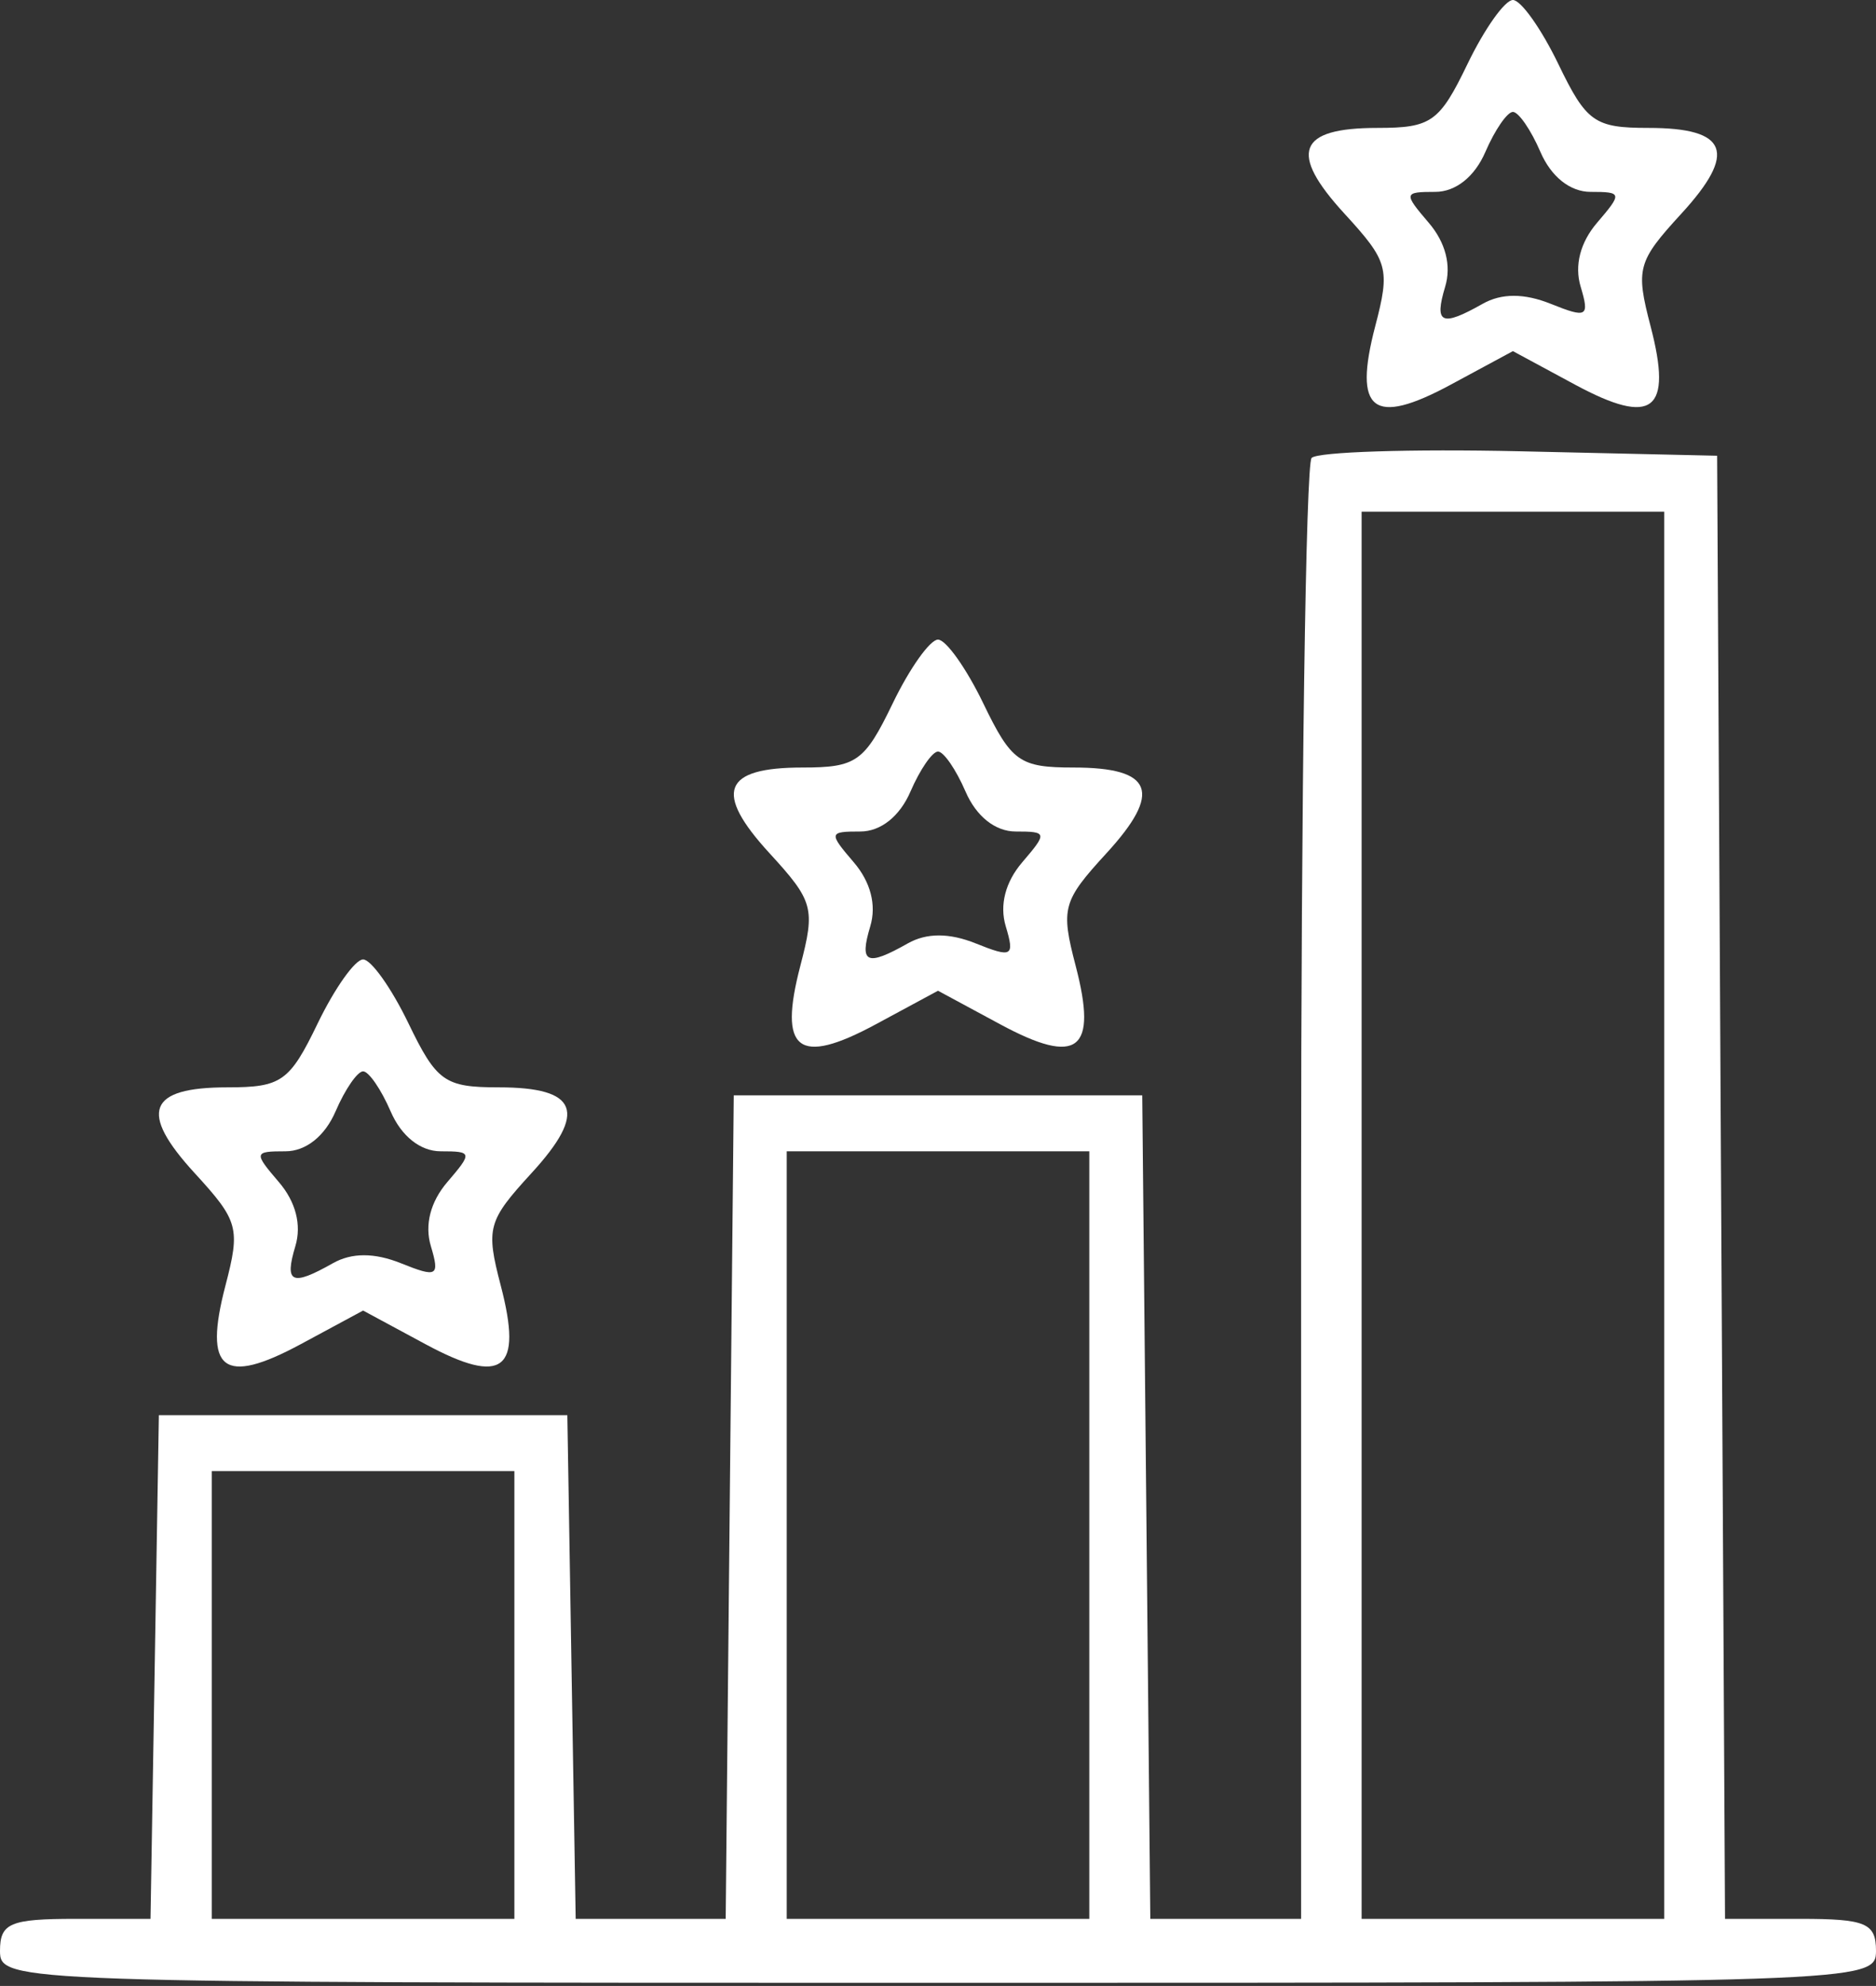<svg width="69" height="73" viewBox="0 0 69 73" fill="none" xmlns="http://www.w3.org/2000/svg">
<rect x="0" y="0" width="69" height="73" fill="#333333" stroke="none"/>
<path fill-rule="evenodd" clip-rule="evenodd" d="M53.976 2.351C52.943 4.491 52.644 4.702 50.659 4.702C47.73 4.702 47.385 5.603 49.451 7.855C51.064 9.614 51.135 9.872 50.582 11.989C49.765 15.113 50.497 15.681 53.353 14.143L55.645 12.907L57.937 14.143C60.794 15.681 61.525 15.113 60.708 11.989C60.155 9.872 60.226 9.614 61.84 7.855C63.906 5.603 63.561 4.702 60.632 4.702C58.647 4.702 58.348 4.491 57.315 2.351C56.69 1.058 55.939 0 55.645 0C55.351 0 54.6 1.058 53.976 2.351ZM56.657 5.584C57.05 6.496 57.75 7.053 58.502 7.053C59.663 7.053 59.673 7.1 58.742 8.187C58.121 8.911 57.903 9.76 58.137 10.538C58.47 11.648 58.371 11.704 57.037 11.168C56.06 10.776 55.226 10.776 54.532 11.168C53.016 12.025 52.744 11.901 53.154 10.538C53.388 9.76 53.169 8.911 52.548 8.187C51.618 7.1 51.628 7.053 52.788 7.053C53.541 7.053 54.24 6.496 54.633 5.584C54.982 4.776 55.438 4.114 55.645 4.114C55.853 4.114 56.309 4.776 56.657 5.584ZM48.241 16.833C48.029 17.058 47.855 29.232 47.855 43.888V70.534H45.082H42.309L42.161 55.398L42.012 40.263H34.5H26.988L26.839 55.398L26.691 70.534H23.932H21.174L21.02 61.276L20.867 52.019H13.355H5.843L5.69 61.276L5.536 70.534H2.768C0.371 70.534 0 70.691 0 71.709C0 72.872 0.371 72.885 34.5 72.885C68.629 72.885 69 72.872 69 71.709C69 70.691 68.629 70.534 66.223 70.534H63.447L63.302 43.643L63.157 16.752L55.892 16.588C51.897 16.499 48.454 16.609 48.241 16.833ZM61.21 44.671V70.534H55.645H50.081V44.671V18.809H55.645H61.21V44.671ZM32.831 25.862C31.797 28.002 31.498 28.213 29.514 28.213C26.584 28.213 26.239 29.114 28.306 31.366C29.919 33.125 29.99 33.384 29.437 35.501C28.62 38.624 29.352 39.193 32.208 37.654L34.5 36.418L36.792 37.654C39.648 39.193 40.38 38.624 39.563 35.501C39.01 33.384 39.081 33.125 40.694 31.366C42.761 29.114 42.416 28.213 39.486 28.213C37.502 28.213 37.203 28.002 36.169 25.862C35.545 24.569 34.794 23.511 34.5 23.511C34.206 23.511 33.455 24.569 32.831 25.862ZM35.512 29.095C35.905 30.007 36.605 30.565 37.357 30.565C38.518 30.565 38.528 30.612 37.597 31.698C36.976 32.423 36.758 33.271 36.992 34.05C37.325 35.159 37.226 35.215 35.892 34.68C34.915 34.287 34.081 34.287 33.387 34.679C31.871 35.536 31.599 35.412 32.009 34.049C32.242 33.271 32.024 32.422 31.403 31.698C30.472 30.612 30.482 30.565 31.643 30.565C32.395 30.565 33.095 30.007 33.488 29.095C33.837 28.287 34.292 27.626 34.5 27.626C34.708 27.626 35.163 28.287 35.512 29.095ZM11.685 37.618C10.652 39.758 10.353 39.969 8.368 39.969C5.439 39.969 5.094 40.87 7.16 43.122C8.774 44.881 8.845 45.139 8.292 47.256C7.475 50.38 8.207 50.948 11.063 49.409L13.355 48.174L15.647 49.409C18.503 50.948 19.235 50.38 18.418 47.256C17.865 45.139 17.936 44.881 19.549 43.122C21.615 40.87 21.27 39.969 18.341 39.969C16.356 39.969 16.058 39.758 15.024 37.618C14.4 36.325 13.649 35.267 13.355 35.267C13.061 35.267 12.31 36.325 11.685 37.618ZM14.367 40.851C14.76 41.763 15.459 42.32 16.212 42.32C17.372 42.32 17.382 42.367 16.451 43.453C15.831 44.178 15.612 45.027 15.847 45.805C16.179 46.914 16.081 46.971 14.747 46.435C13.77 46.043 12.936 46.043 12.242 46.435C10.726 47.292 10.454 47.168 10.864 45.804C11.097 45.027 10.879 44.178 10.258 43.453C9.327 42.367 9.337 42.32 10.498 42.32C11.25 42.32 11.95 41.763 12.343 40.851C12.691 40.042 13.147 39.381 13.355 39.381C13.562 39.381 14.018 40.042 14.367 40.851ZM40.065 56.427V70.534H34.5H28.936V56.427V42.32H34.5H40.065V56.427ZM18.919 62.305V70.534H13.355H7.79V62.305V54.076H13.355H18.919V62.305Z" fill="white"/>
</svg>
